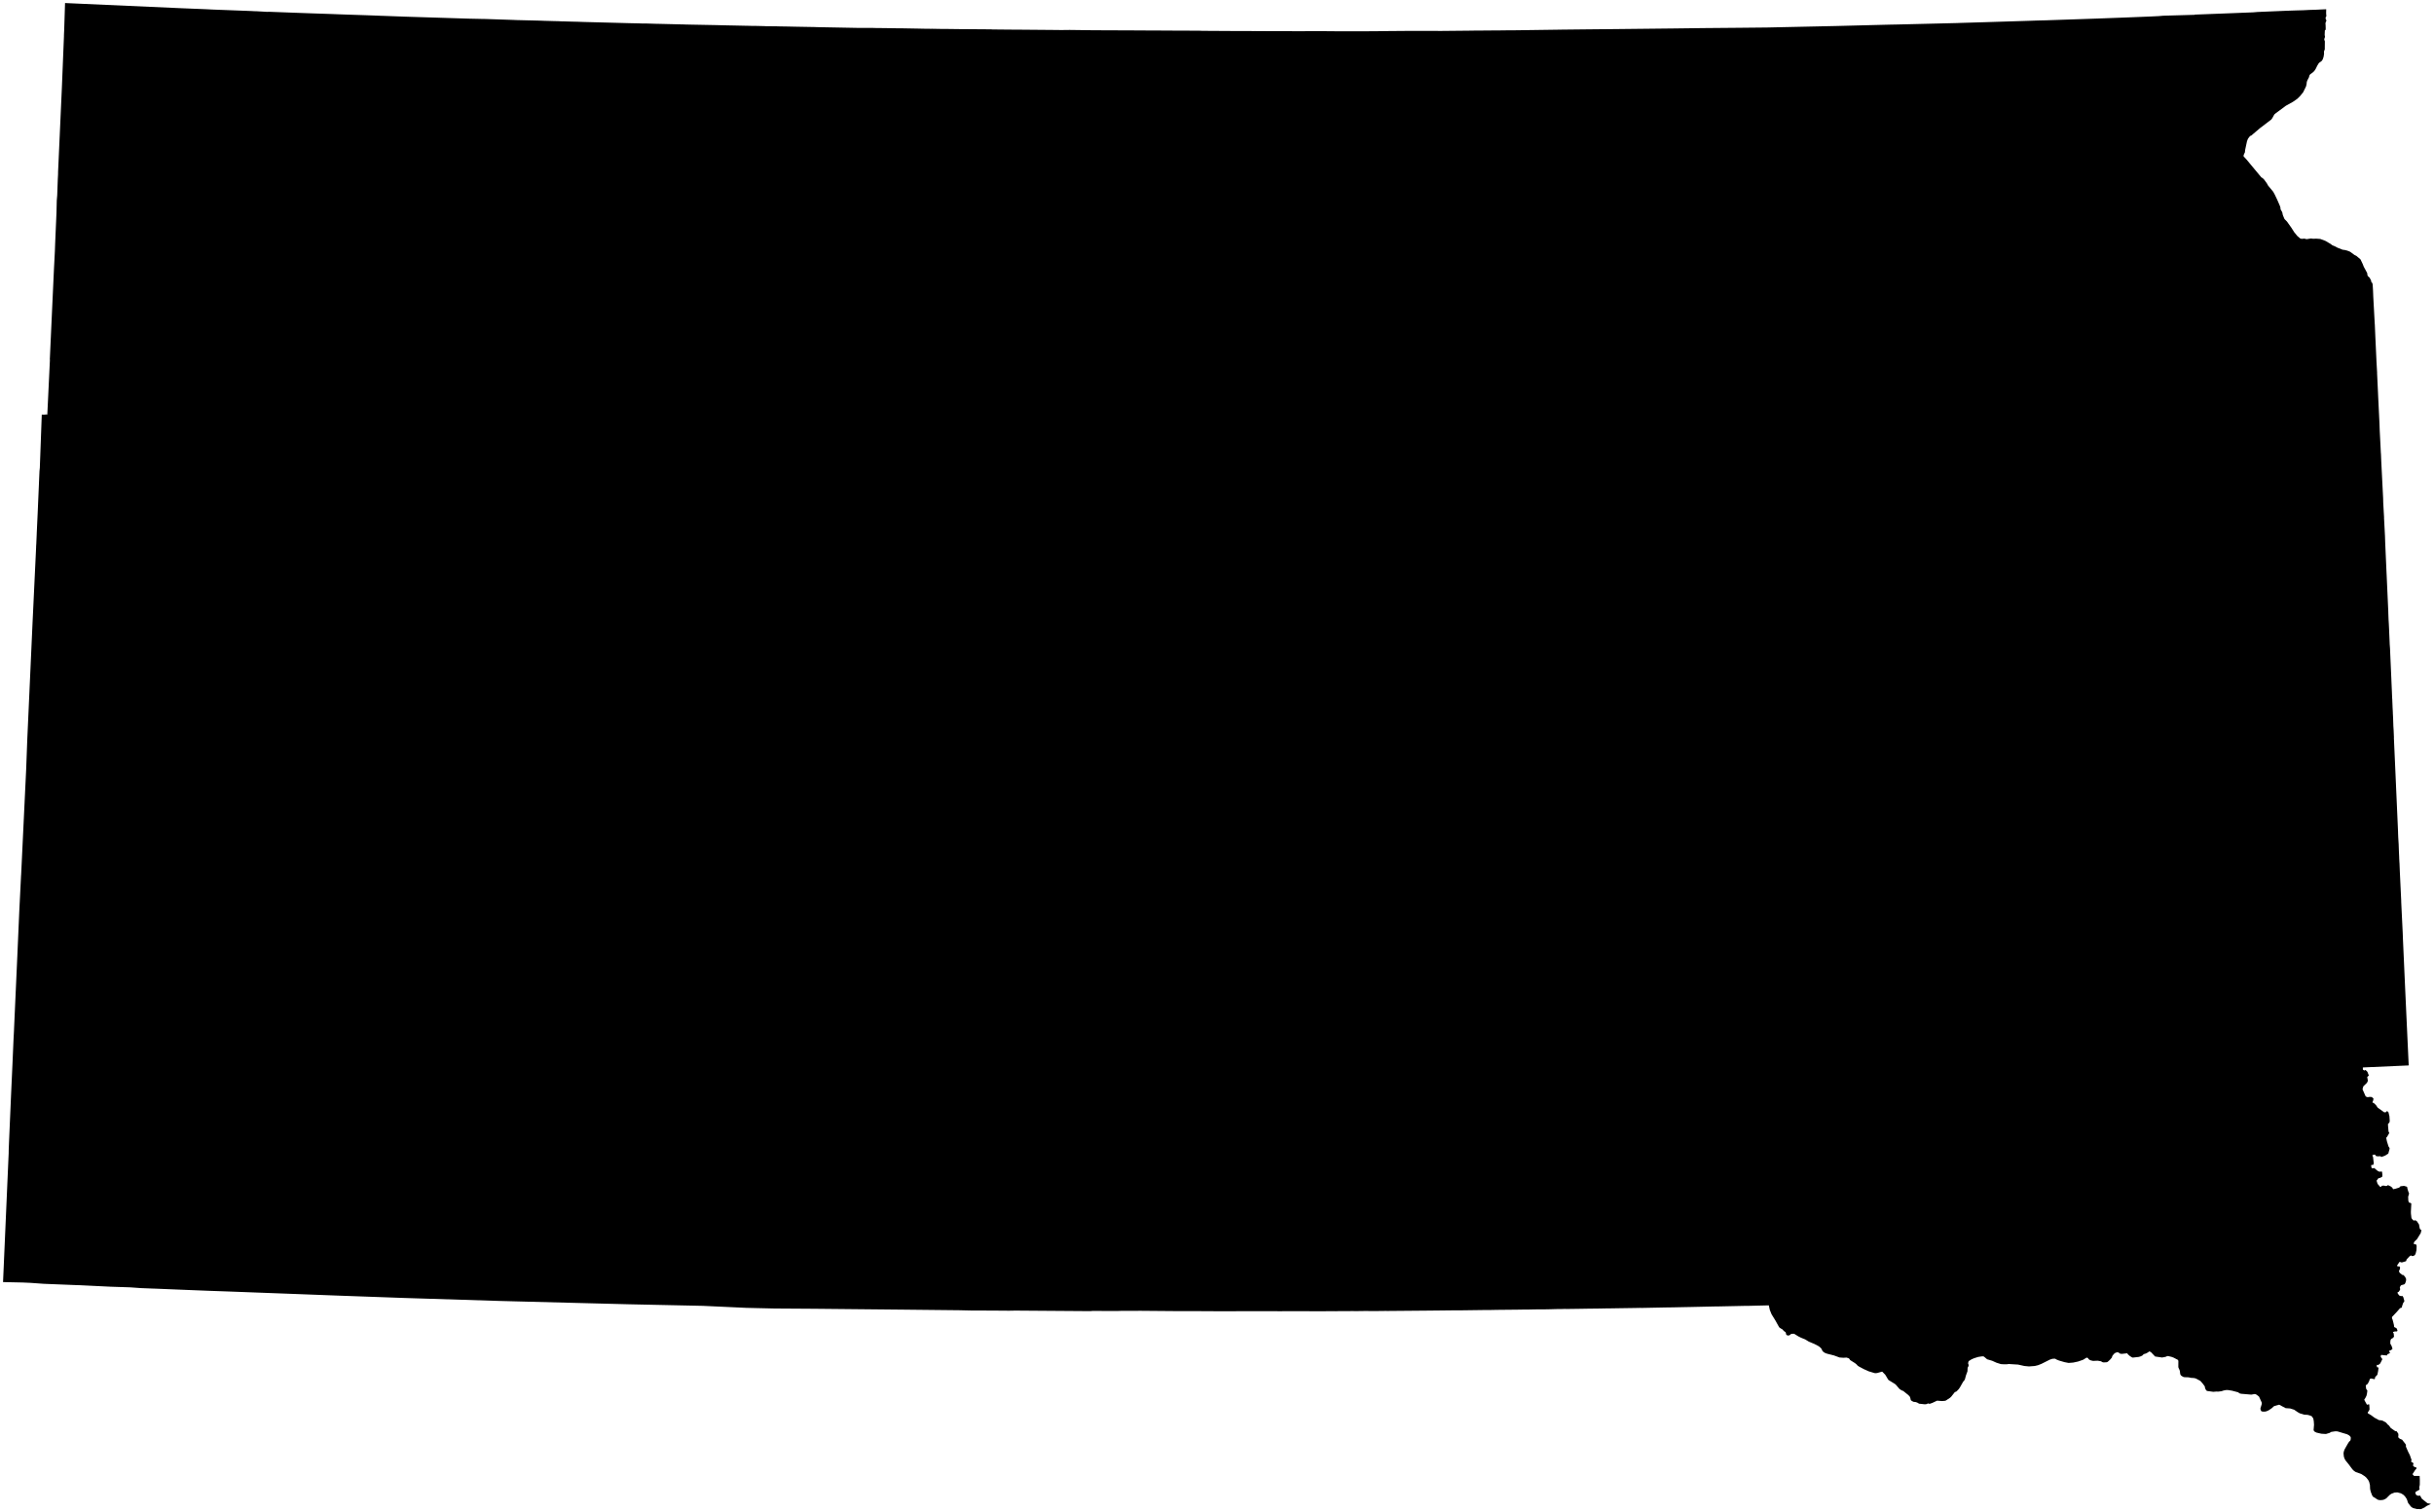 <?xml version="1.0"?>
<svg xmlns="http://www.w3.org/2000/svg" version="1.2" baseProfile="tiny" width="800" height="497" viewBox="0 0 800 497" stroke-linecap="round" stroke-linejoin="round">
<g id="cb_2018_us_state_5m">
<path d="M 13.731 136.263 14.487 136.279 15.61 136.195 15.567 135.902 16.409 118.272 16.374 118.134 16.948 105.583 17.755 88.013 17.828 86.67 18.038 82.551 18.138 79.799 18.565 69.913 18.66 65.9 18.771 64.588 18.807 64.107 18.991 59 19.077 57.349 19.097 56.316 20.334 28.892 21.018 11.988 21.023 11.475 21.089 10.047 21.38 1 58.773 2.666 59.538 2.698 59.537 2.699 67.842 3.035 69.665 3.131 81.957 3.599 82.201 3.605 83.624 3.679 84.291 3.693 87.848 3.897 88.476 3.871 96.916 4.19 96.918 4.19 103.439 4.422 104.21 4.448 109.112 4.612 111.128 4.692 115.404 4.842 117.329 4.905 120.377 5.004 122.533 5.082 125.55 5.204 125.582 5.205 126.122 5.217 130.87 5.392 133.014 5.471 137.008 5.596 154.423 6.14 157.482 6.203 157.641 6.212 158.216 6.22 159.713 6.244 160.613 6.277 168.951 6.557 169.709 6.595 177.151 6.778 177.991 6.804 178.783 6.837 180.091 6.872 182.178 6.934 182.182 6.941 182.697 6.944 183.673 6.968 184.087 6.991 184.842 7.03 185.062 7.029 185.419 7.029 185.426 7.033 189.241 7.14 189.331 7.13 191.829 7.22 202.791 7.506 206.851 7.616 206.881 7.617 208.595 7.655 208.742 7.658 208.898 7.659 209.994 7.685 210.996 7.719 211.974 7.732 212.054 7.711 215.736 7.825 215.978 7.825 218.381 7.881 224.367 8.028 224.369 8.028 224.392 8.019 224.563 8.026 224.571 8.027 225.21 8.052 225.477 8.058 227.042 8.094 228.662 8.124 235.677 8.258 239.075 8.34 241.027 8.377 244.841 8.46 245.293 8.462 247.665 8.524 247.753 8.519 247.854 8.515 248.417 8.516 251.253 8.585 251.917 8.622 253.368 8.625 256.048 8.659 256.171 8.678 258.451 8.709 261.336 8.772 267.938 8.89 268.422 8.917 282.074 9.174 286.659 9.167 286.964 9.181 287.502 9.203 290.623 9.235 292.671 9.263 295.259 9.304 296.82 9.31 301.542 9.394 303.551 9.437 306.004 9.465 306.343 9.457 306.802 9.465 307.58 9.48 309.286 9.51 309.635 9.514 313.188 9.532 313.733 9.558 325.724 9.644 326.134 9.676 327.342 9.693 329.868 9.712 330.207 9.727 334.72 9.75 346.689 9.85 347.449 9.855 347.452 9.85 348.612 9.879 351.548 9.843 358.51 9.931 360.81 9.947 372.313 9.992 372.329 9.992 373.565 9.999 377.195 10.02 380.4 10.017 381.012 10.029 381.437 10.035 382.408 10.048 393.964 10.091 394.837 10.111 394.958 10.137 395.805 10.141 395.889 10.138 406.22 10.198 408.083 10.2 409.113 10.196 412.233 10.212 412.418 10.208 414.835 10.216 416.34 10.232 422.655 10.248 426.603 10.254 435.1 10.243 435.123 10.243 439.236 10.278 448.012 10.282 448.102 10.278 448.118 10.281 448.263 10.28 451.225 10.266 453.72 10.244 455.81 10.213 461.852 10.164 464.076 10.146 473.583 10.168 473.87 10.168 482.716 10.082 484.276 10.06 484.979 10.053 488.312 10.032 488.33 10.032 491.004 10.008 493.052 9.998 494.374 9.979 495.139 9.971 496.98 9.967 500.506 9.923 500.566 9.922 501.363 9.906 501.47 9.905 512.422 9.754 513.367 9.737 522.025 9.645 522.036 9.645 531.992 9.55 532.096 9.548 549.991 9.355 559.829 9.233 571.595 9.131 580.787 9.039 603.529 8.546 603.628 8.544 614.965 8.252 621.155 8.097 621.165 8.097 623.273 8.058 624.079 8.04 626.072 7.993 643.371 7.571 644.119 7.539 652.1 7.301 667.403 6.824 669.743 6.74 669.752 6.74 672.439 6.678 673.424 6.64 689.616 6.09 690.283 6.063 698.608 5.752 698.61 5.752 698.611 5.752 706.88 5.423 709.553 5.292 711.022 5.164 719.326 4.928 721.236 4.874 721.403 4.801 731.783 4.403 740.608 4.055 741.96 3.937 750.91 3.562 752.961 3.486 755.021 3.418 757.089 3.362 759.149 3.258 760.257 3.224 761.221 3.195 763.258 3.096 764.57 3.04 764.545 4.327 764.599 5.065 764.64 5.28 764.403 5.667 764.365 5.847 764.439 6.388 764.544 6.526 764.665 6.73 764.409 7.317 764.322 7.677 764.375 8.276 764.402 9.347 764.374 9.796 764.126 10.008 764.065 11.469 764.173 12.126 763.928 12.857 763.964 13.114 764.129 13.594 764.098 16.242 763.917 16.701 763.832 16.993 763.869 17.681 763.692 18.732 763.398 19.574 763.022 20.103 762.43 20.497 762.097 20.808 761.62 21.61 761.094 22.674 760.638 23.357 760.094 23.864 759.403 24.344 759.172 24.595 759.021 24.892 758.933 25.332 758.371 26.424 758.186 26.937 758.122 27.622 757.933 28.421 756.993 30.331 756.012 31.537 755.05 32.487 753.641 33.464 751.31 34.762 748.029 37.19 747.522 37.611 746.891 38.757 746.544 39.264 742.746 42.166 740.239 44.301 740.119 44.463 739.606 44.677 739.308 44.986 738.838 45.628 738.527 46.458 737.909 49.369 737.86 50.025 737.469 50.87 737.379 51.314 737.81 51.819 738.25 52.282 738.788 52.913 738.828 52.965 739.725 54.054 743.255 58.3 743.55 58.458 744.097 58.935 745.052 60.243 745.467 60.988 747.132 63 747.641 63.91 748.492 65.696 749.314 67.585 749.521 68.187 749.564 68.727 749.674 68.998 750.113 69.727 750.316 70.68 750.776 71.81 750.921 72.049 751.67 72.81 753.109 74.829 754.055 76.317 755.059 77.548 755.976 78.335 756.313 78.472 756.816 78.49 757.33 78.421 758.145 78.605 759.577 78.382 760.31 78.479 761.254 78.436 762.611 78.539 764.3 79.167 765.992 80.161 766.604 80.622 767.373 80.934 768.321 81.432 769.974 82.079 770.605 82.152 771.497 82.375 772.433 82.741 773.853 83.794 774.482 84.103 775.835 85.243 776.559 86.754 776.928 87.686 777.911 89.506 778.036 89.739 778.115 90.361 778.201 90.636 778.349 90.837 778.846 91.283 779.302 92.16 779.413 92.721 779.713 93.009 779.839 93.494 779.959 95.468 780.045 97.641 780.047 97.661 780.512 106.216 780.556 106.805 780.566 107.054 780.716 110.559 781.076 118.34 781.079 118.539 781.303 122.469 781.292 122.656 781.575 128.686 781.588 128.888 781.634 130.008 782.082 139.267 782.082 139.269 782.154 141.375 782.532 148.804 782.578 149.378 782.673 151.748 783.281 163.813 783.282 163.827 783.306 164.939 783.336 165.709 783.355 165.97 783.47 168.008 783.59 170.063 783.579 170.247 783.894 176.261 783.963 178.439 784.418 188.69 784.419 188.712 784.426 188.781 784.983 201.155 784.976 201.215 784.974 201.231 785.062 203.611 785.15 205.029 785.221 206.469 785.429 211.296 785.434 211.607 785.544 213.1 785.658 215.793 785.985 223.198 786.018 224.057 786.166 227.417 786.194 228.173 786.254 229.533 786.29 229.977 786.291 230.203 786.367 231.995 786.375 232.295 786.471 234.098 786.467 234.283 786.569 236.198 786.57 236.434 786.627 238.051 786.635 238.478 786.732 240.009 786.751 240.438 786.836 242.393 786.815 242.492 787.184 250.731 787.185 250.747 788.183 273.371 788.183 273.646 788.246 275.22 788.26 275.458 788.39 277.578 788.397 277.865 788.458 279.601 788.467 279.866 788.556 281.664 788.558 281.981 788.639 283.534 788.656 283.625 788.746 285.871 788.751 286.113 789.23 296.174 789.218 296.185 789.225 296.407 789.411 300.322 789.412 300.336 789.412 300.337 789.72 306.673 789.79 308.628 790.443 323.163 790.536 325.252 790.962 334.542 790.981 334.884 791.104 337.649 791.115 337.812 791.687 350.183 777.413 350.814 776.615 350.858 776.615 350.86 776.616 351.494 776.703 351.624 777.095 351.858 777.403 351.694 777.53 351.698 777.983 352.136 778.117 352.303 778.59 353.498 778.054 353.971 778.225 354.98 778.29 355.196 777.976 355.887 776.77 357.057 776.517 357.951 776.551 358.13 777.513 360.304 777.659 360.438 778.005 360.561 778.188 360.627 778.799 360.524 779.504 360.558 780.037 360.985 780.105 361.135 780.009 361.68 779.748 362.339 780.287 362.602 780.913 363.209 781.484 364.04 781.975 364.401 783.679 365.619 784.293 365.513 784.395 365.394 784.388 365.23 784.488 365.2 784.88 365.385 785.036 365.6 785.351 366.891 785.441 368.274 785.447 368.465 785.372 368.849 784.953 369.388 784.863 369.421 784.913 370.256 785.04 371.742 785.179 372.236 785.288 372.257 785.313 372.39 784.577 373.643 784.279 373.974 784.517 375.091 785.038 376.788 785.402 377.357 785.372 377.711 784.979 379.155 783.903 379.844 782.668 380.286 782.432 380.018 781.573 380.057 781.493 380.06 780.988 379.978 780.815 379.82 780.708 379.612 780.504 379.48 779.805 379.65 779.738 379.808 779.813 379.986 779.914 380.087 779.962 380.273 780.007 380.658 780.212 382.407 779.893 382.994 779.69 383.032 779.671 382.755 779.607 382.709 779.334 383.088 779.482 383.859 779.73 384.018 780.36 383.902 781.25 384.669 781.723 384.995 782.152 385.113 782.478 385.124 782.68 384.986 782.867 385.1 782.941 385.293 783.041 386.24 782.968 386.792 782.335 387.125 781.71 387.284 781.126 388.065 781.452 389.111 782.336 390.12 782.487 390.127 782.657 390.026 782.753 389.827 782.892 389.729 783.593 389.678 783.941 389.803 784.442 389.813 784.882 389.516 785.827 389.983 786.344 390.405 786.478 390.788 786.657 390.858 787.36 390.702 788.562 390.331 788.991 389.899 790.15 389.77 791.055 390.038 791.178 390.17 791.27 390.696 791.607 391.798 791.781 392.121 791.778 392.425 791.508 393.344 791.559 394.623 791.736 395.21 792.116 395.353 792.289 395.348 792.507 395.557 792.539 395.69 792.405 398.266 792.424 398.903 792.572 400.231 792.74 400.618 793.298 401.165 793.417 401.182 793.756 401.052 794.308 401.301 795.083 402.468 795.19 403.176 795.328 403.764 795.426 403.983 795.557 404.143 795.88 404.289 795.638 405.291 794.783 406.684 794.419 407.27 793.555 408.102 793.334 408.616 793.369 408.872 794.139 409.049 794.231 409.231 794.294 409.604 794.289 409.722 794.236 410.915 793.973 412 793.719 412.516 793.492 412.677 792.966 412.861 792.783 412.837 792.439 412.644 792.057 412.828 791.078 413.858 790.938 414.077 790.883 414.443 790.728 414.548 789.555 414.91 789.191 414.913 788.799 414.751 788.66 414.767 787.858 415.927 787.985 416.181 788.154 416.296 788.347 416.227 788.583 416.2 788.856 416.563 788.86 416.652 788.717 417.342 788.509 417.629 788.501 417.847 788.652 418.218 788.743 418.37 789.586 419.032 790.009 419.098 790.537 419.74 790.854 420.419 790.777 421.083 790.625 421.558 790.399 421.999 790.286 422.099 789.781 422.276 789.303 422.376 789.036 422.588 788.757 423.13 788.844 423.499 788.859 423.91 788.419 424.571 788.004 424.743 788.076 425.132 788.557 425.791 789.113 425.998 789.587 425.964 789.707 426.03 789.922 426.4 790.273 427.643 789.828 428.34 789.531 429.23 789.406 429.719 789.278 429.833 788.85 429.957 788.341 430.539 787.789 431.172 786.234 432.818 786.184 433.095 786.202 433.365 786.361 433.646 786.661 434.771 786.723 435.042 786.826 435.486 786.913 436.162 787.676 436.549 787.945 437.137 787.979 437.408 787.842 437.595 787.146 437.616 786.555 437.783 786.53 437.899 786.752 438.285 786.862 439.372 786.253 439.952 785.994 439.985 785.901 440.097 785.679 440.597 785.635 441.535 785.641 441.616 786.085 442.44 786.356 443.284 786.24 443.479 785.696 443.834 785.391 443.869 785.301 444.067 785.37 444.421 785.592 444.666 784.938 445.035 784.73 445.061 784.512 445.509 783.616 445.428 782.73 445.334 782.542 445.424 782.485 445.979 782.993 446.663 782.987 446.817 782.355 448.084 782.234 448.224 781.692 448.631 781.276 448.581 781.174 448.7 781.239 449.358 781.609 449.413 781.745 449.541 781.765 449.644 781.628 450.671 781.386 451.846 780.655 452.624 780.553 453.208 780.476 453.309 779.31 453.08 778.907 453.236 778.686 453.929 778.247 454.769 777.854 455.163 777.663 455.174 777.571 455.541 777.712 456.51 778.1 457.062 777.961 458.091 777.798 458.776 777.452 459.454 777.076 460.033 777.203 460.335 777.964 461.708 778.547 461.558 778.719 461.616 778.814 463.214 778.549 463.847 778.289 464.015 778.219 464.443 778.328 464.55 779.415 465.204 780.432 465.963 781.912 466.763 782.419 466.803 783.052 466.918 784.162 467.499 784.959 468.382 785.107 468.418 785.792 469.352 787.279 470.387 787.608 470.388 787.752 470.474 788.256 471.209 788.306 471.675 788.24 472.26 788.312 472.492 788.769 472.887 789.511 473.19 790.673 474.675 790.794 475.068 790.751 475.449 791.505 477.169 792.059 478.249 792.597 479.782 792.6 479.979 792.488 480.287 792.538 480.48 792.664 480.575 792.994 480.687 793.218 480.95 793.239 481.194 793.154 481.385 793.113 481.651 793.187 481.848 793.628 482.178 794.137 482.292 794.229 482.44 794.224 482.651 794.136 482.845 793.885 483.056 792.932 484.526 793.409 485.088 795.278 485.098 795.338 486.474 795.328 488.025 795.146 488.891 795.25 489.344 795.169 489.662 794.049 490.266 793.84 490.712 794.173 491.389 794.87 491.657 795.307 491.523 795.52 491.735 795.991 492.579 797.848 494.075 799 494.285 797.536 495.01 796.927 495.454 795.906 495.943 795.569 496.016 794.44 496 793.179 495.681 792.706 495.42 792.39 495.153 791.574 494.106 791.383 493.739 791.232 493.183 791.005 492.632 790.502 491.872 790.103 491.456 789.79 491.199 789.096 490.807 787.951 490.513 787.007 490.579 785.959 490.985 785.487 491.312 784.291 492.495 783.593 492.873 783.086 493.009 782.301 493.067 781.726 492.984 781.447 492.872 779.88 491.87 779.626 491.397 779.232 490.363 779.058 489.703 778.991 489.277 778.944 488.103 778.687 487.052 778.377 486.448 777.759 485.668 777.261 485.222 776.112 484.479 774.274 483.819 773.688 483.432 773.207 482.959 771.917 481.232 770.908 479.988 770.579 479.382 770.375 478.765 770.277 477.821 770.286 477.446 770.451 476.788 770.661 476.295 771.684 474.494 772.103 473.841 772.46 473.533 772.585 473.255 772.646 472.71 772.622 472.38 772.554 472.236 772.158 471.813 771.472 471.422 768.238 470.455 767.456 470.448 766.257 470.634 766.005 470.715 765.818 470.919 764.486 471.316 762.999 471.235 761.401 470.869 760.811 470.576 760.567 470.37 760.427 470.021 760.565 468.284 760.487 467.126 760.328 466.231 759.818 465.483 759.079 465.193 758.41 465.024 757.347 464.973 755.872 464.522 755.17 464.121 754.038 463.344 752.724 462.926 751.244 462.826 749.104 461.687 747.682 462.083 747.304 462.257 746.688 462.837 746.02 463.295 745.576 463.579 744.771 463.912 744.043 463.982 743.44 463.912 743.23 463.805 743.09 463.552 742.984 463.259 742.953 462.894 743.377 461.522 743.408 461.161 743.361 460.943 742.484 459.026 741.784 458.476 741.378 458.239 741.053 458.186 739.946 458.383 737.524 458.176 736.574 458.095 736.008 457.933 735.677 457.633 733.668 457.099 732.253 456.868 731.596 456.877 730.815 457.036 730.182 457.252 729.068 457.398 728.528 457.368 727.445 457.454 725.366 457.17 725.025 456.816 724.725 456.193 724.722 455.902 724.585 455.555 723.881 454.626 723.207 453.872 722.181 453.315 721.806 453.111 721.474 453.005 720.935 452.905 720.263 452.887 719.301 452.693 717.953 452.65 717.498 452.522 716.918 452.144 716.751 451.952 716.59 451.625 716.462 450.61 716.332 450.209 716.017 449.536 715.962 449.282 715.98 447.285 715.821 446.958 714.421 446.225 713.79 445.99 712.66 445.711 712.324 445.716 711.81 445.952 710.645 446.185 708.338 445.851 707.009 444.447 706.517 444.186 706.291 444.237 706.064 444.457 705.347 444.851 704.685 445.053 704.49 445.161 704.273 445.425 704.044 445.59 703.486 445.839 702.965 445.989 701.046 446.209 700.812 446.173 700.078 445.728 699.356 445.099 699.203 444.79 697.4 444.988 696.839 444.924 696.287 444.526 695.879 444.457 695.349 444.615 694.975 444.833 694.357 445.534 694.172 445.961 694.132 446.186 693.486 446.94 692.757 447.599 692.43 447.736 691.395 447.797 690.95 447.685 690.693 447.496 690.387 447.384 689.453 447.233 687.947 447.296 687.253 447.14 686.75 446.927 686.441 446.656 686.301 446.372 685.823 446.208 684.683 446.922 683.034 447.498 681.41 447.848 679.899 447.966 678.567 447.709 676.731 447.171 675.951 446.854 675.471 446.569 674.628 446.591 673.75 446.872 672.188 447.658 671.021 448.245 669.87 448.707 668.783 448.969 666.878 449.114 665.352 448.966 663.303 448.509 660.164 448.312 659.804 448.391 658.659 448.413 657.638 448.348 656.157 447.878 654.789 447.257 654.42 447.148 653.127 446.766 652.189 445.972 651.903 445.8 651.308 445.817 650.151 446.003 648.834 446.419 648.033 446.761 647.039 447.381 646.883 448.005 646.902 448.252 647.041 448.584 647.03 448.954 646.719 449.542 646.658 450.727 646.172 452.051 645.821 453.345 645.653 453.655 645.232 454.158 644.171 456.019 643.769 456.597 643.059 457.333 642.49 457.571 641.321 459.054 640.937 459.415 639.553 460.331 639.205 460.423 638.309 460.496 636.675 460.368 635.129 461.098 634.313 461.385 634.085 461.391 633.745 461.271 632.986 461.558 632.547 461.554 630.673 461.349 630.449 461.138 629.929 460.924 629.646 460.83 628.916 460.743 628.384 460.47 628.04 460.195 627.872 459.459 627.687 459.011 627.204 458.504 625.555 457.178 625.022 456.985 624.301 456.5 623.207 455.219 622.886 454.919 620.777 453.617 620.611 453.464 619.64 451.845 618.67 450.856 618.551 450.831 618.029 450.98 616.969 451.282 616.523 451.324 616.147 451.307 614.177 450.711 612.615 450.005 610.989 449.143 610.519 448.816 610.273 448.505 609.695 448.034 608.109 447.035 607.785 446.55 607.573 446.415 606.891 446.208 605.836 446.267 604.614 446.176 602.769 445.497 601.473 445.17 600.447 444.911 599.775 444.646 599.371 444.378 599.076 444.091 598.96 443.946 598.701 443.363 598.47 443.067 597.997 442.637 597.591 442.375 596.339 441.722 594.51 440.962 593.333 440.234 591.976 439.685 591.074 439.236 589.703 438.384 589.123 438.371 588.638 438.467 588.272 438.801 587.984 438.926 587.727 438.96 587.263 438.821 587.08 438.628 586.942 437.988 586.806 437.804 586.391 437.533 585.717 436.835 585.384 436.692 584.78 436.257 583.523 434 582.271 431.967 581.691 430.539 581.367 429.041 574.416 429.209 574.012 429.197 564.108 429.407 563.909 429.398 555.885 429.576 553.587 429.62 549.729 429.701 547.357 429.732 539.419 429.892 539.083 429.872 537.413 429.908 537.403 429.908 532.925 429.973 528.923 430.036 526.671 430.057 526.631 430.076 520.598 430.146 520.403 430.159 514.75 430.235 514.427 430.21 513.163 430.25 512.092 430.247 508.558 430.344 504.454 430.37 502.381 430.416 502.365 430.416 501.501 430.413 498.853 430.455 492.661 430.516 490.43 430.551 490.169 430.56 489.84 430.57 487.614 430.576 479.692 430.683 479.359 430.67 477.659 430.677 477.294 430.684 473.137 430.731 472.999 430.733 469.455 430.769 455.869 430.886 455.638 430.871 453.784 430.896 452.989 430.902 451.279 430.91 448.625 430.895 446.563 430.922 445.303 430.935 444.987 430.924 444.355 430.911 443.049 430.944 440.104 430.933 439.068 430.968 438.029 430.954 437.212 430.957 432.957 430.981 431.99 430.976 429.61 430.96 429.557 430.96 428.482 430.957 423.929 430.963 421.518 430.965 420.831 430.967 411.954 430.947 411.209 430.945 411.159 430.945 403.683 430.976 403.681 430.976 395.384 430.957 394.765 430.943 387.882 430.94 387.27 430.937 375.003 430.835 368.564 430.853 367.552 430.881 366.599 430.888 359.042 430.875 358.382 430.942 333.737 430.763 331.601 430.801 329.635 430.781 324.235 430.752 323.626 430.733 319.837 430.75 315.372 430.646 296.206 430.444 296.169 430.444 296.048 430.446 295.923 430.447 295.806 430.44 267.572 430.163 254.505 430.076 245.293 429.861 231.044 429.204 206.749 428.687 206.742 428.687 169.34 427.726 164.453 427.6 132.62 426.605 110.848 425.827 97.158 425.309 97.031 425.304 75.33 424.494 68.675 424.26 58.183 423.842 58.17 423.841 58.073 423.837 58.031 423.836 50.749 423.536 50.682 423.542 46.365 423.374 42.76 423.12 36.27 422.907 25.958 422.406 25.787 422.413 14.376 421.957 10.068 421.649 7.48 421.532 1 421.391 2.803 380.1 2.85 379.065 2.863 378.018 2.984 374.942 3.387 365.656 3.62 360.235 3.938 353.253 4.103 349.647 4.104 349.611 4.441 341.718 4.598 338.754 4.62 338.162 4.62 338.114 5.669 314.804 5.691 314.33 5.76 312.729 6.333 299.614 6.923 287.757 6.947 287.535 8.329 258.553 8.597 252.942 8.967 242.999 10.694 204.766 10.869 201.109 11.055 197.157 11.867 179.976 11.871 179.613 11.931 178.674 12.075 175.396 12.071 175.353 12.364 169.036 12.366 168.996 12.975 154.887 13.087 153.755 13.731 136.263 Z"/>
</g>
</svg>